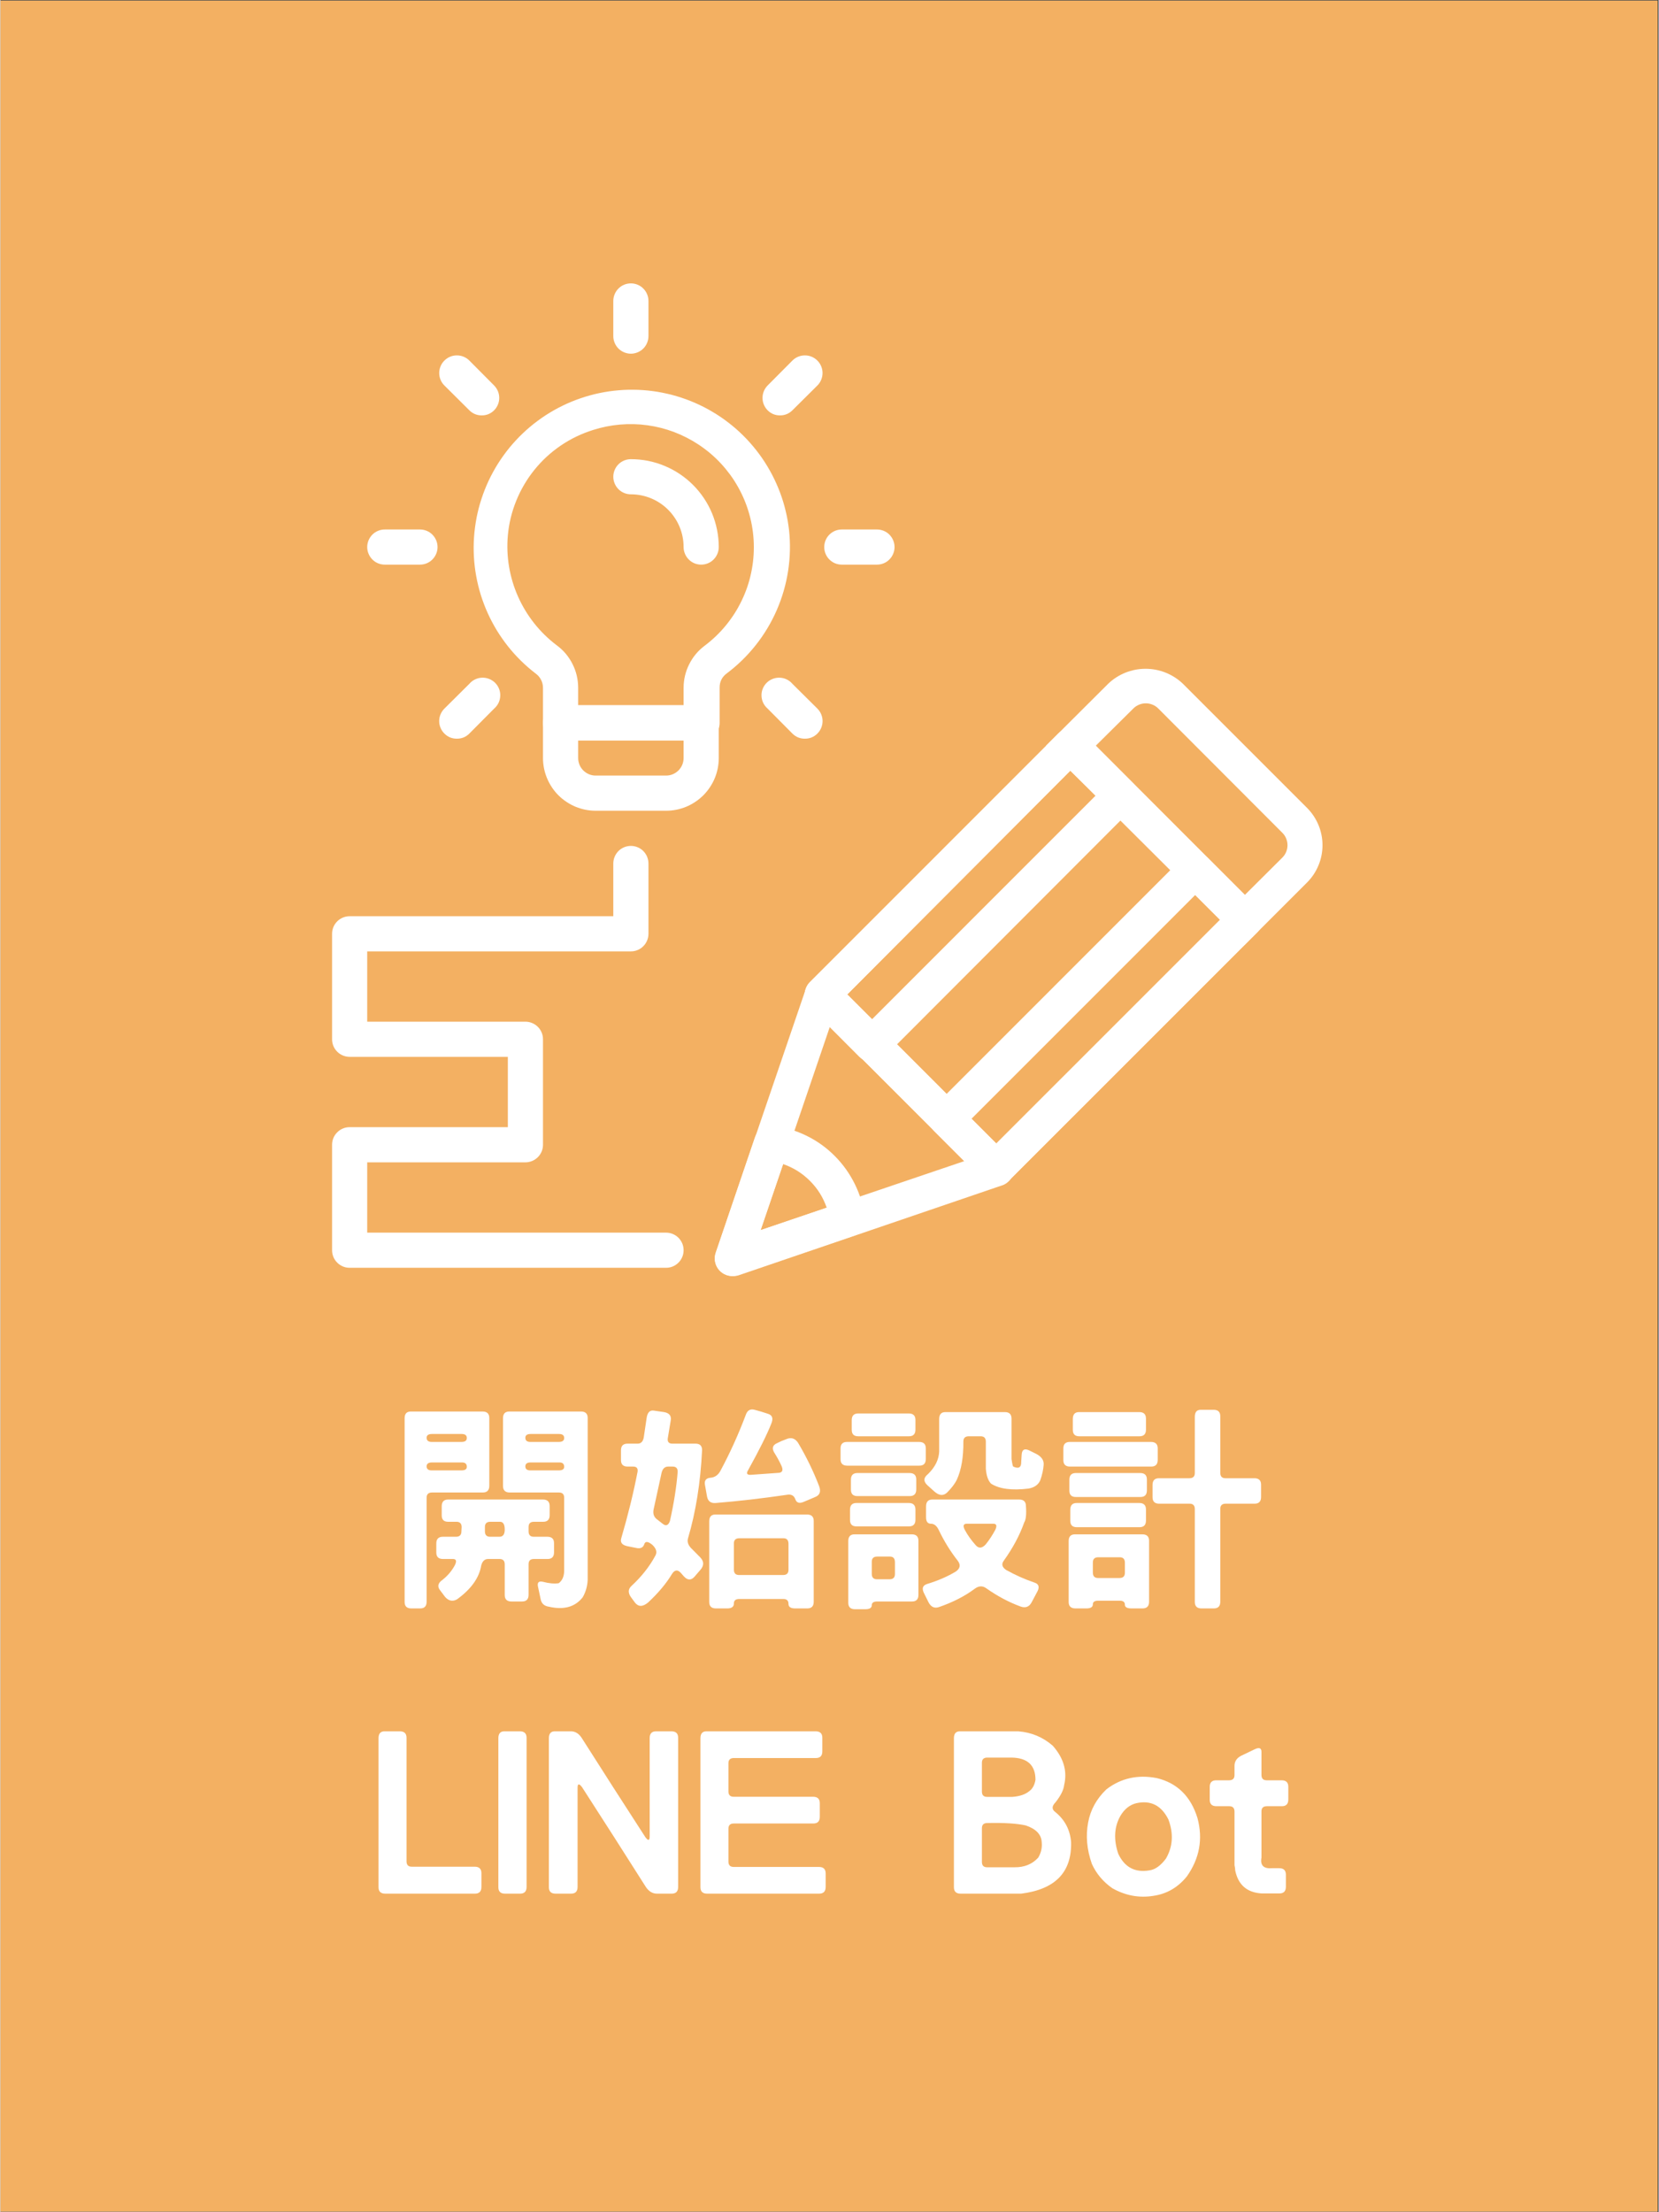 <svg xmlns="http://www.w3.org/2000/svg" xmlns:xlink="http://www.w3.org/1999/xlink" width="300" zoomAndPan="magnify" viewBox="0 0 224.88 300" height="400" preserveAspectRatio="xMidYMid meet" version="1.0"><rect x="0" y="0" width="224.88" height="300" fill="#333333" stroke="none"/><defs><g/><clipPath id="49296958bb"><path d="M 0 0.078 L 224.762 0.078 L 224.762 299.918 L 0 299.918 Z M 0 0.078 " clip-rule="nonzero"/></clipPath><clipPath id="00e7ce3ade"><path d="M 96 132 L 138 132 L 138 173.238 L 96 173.238 Z M 96 132 " clip-rule="nonzero"/></clipPath><clipPath id="b750c4763c"><path d="M 96 152 L 118 152 L 118 173.238 L 96 173.238 Z M 96 152 " clip-rule="nonzero"/></clipPath><clipPath id="f9a65d2718"><path d="M 141 90 L 179.902 90 L 179.902 129 L 141 129 Z M 141 90 " clip-rule="nonzero"/></clipPath><clipPath id="47d4bebaa7"><path d="M 44.977 114 L 93 114 L 93 172 L 44.977 172 Z M 44.977 114 " clip-rule="nonzero"/></clipPath><clipPath id="187dd82010"><path d="M 83 38.309 L 88 38.309 L 88 48 L 83 48 Z M 83 38.309 " clip-rule="nonzero"/></clipPath></defs><g clip-path="url(#49296958bb)"><path fill="#ffffff" d="M 0 0.078 L 224.879 0.078 L 224.879 299.922 L 0 299.922 Z M 0 0.078 " fill-opacity="1" fill-rule="nonzero"/><path fill="#f3b062" d="M 0 0.078 L 224.879 0.078 L 224.879 299.922 L 0 299.922 Z M 0 0.078 " fill-opacity="1" fill-rule="nonzero"/></g><path fill="#ffffff" d="M 135.062 160.84 C 134.398 160.84 133.836 160.602 133.371 160.125 L 109.793 136.527 C 109.57 136.301 109.402 136.047 109.281 135.754 C 109.16 135.465 109.102 135.16 109.102 134.844 C 109.102 134.531 109.16 134.227 109.281 133.938 C 109.402 133.645 109.57 133.387 109.793 133.164 L 143.504 99.457 C 143.727 99.234 143.984 99.062 144.273 98.941 C 144.566 98.824 144.867 98.762 145.184 98.762 C 145.496 98.762 145.801 98.824 146.09 98.941 C 146.383 99.062 146.641 99.234 146.863 99.457 L 170.465 123.059 C 170.922 123.52 171.152 124.074 171.156 124.727 C 171.16 125.387 170.93 125.949 170.465 126.418 L 136.754 160.125 C 136.289 160.602 135.727 160.84 135.062 160.84 Z M 114.848 134.855 L 135.062 155.074 L 165.41 124.727 L 145.098 104.512 Z M 114.848 134.855 " fill-opacity="1" fill-rule="nonzero"/><g clip-path="url(#00e7ce3ade)"><path fill="#ffffff" d="M 99.258 173.047 C 99.066 173.047 98.879 173.023 98.695 172.977 C 98.512 172.934 98.336 172.867 98.168 172.777 C 97.996 172.691 97.844 172.582 97.699 172.457 C 97.555 172.336 97.43 172.195 97.32 172.039 C 97.211 171.883 97.121 171.719 97.051 171.543 C 96.98 171.363 96.934 171.184 96.906 170.996 C 96.879 170.805 96.875 170.617 96.895 170.43 C 96.914 170.238 96.953 170.055 97.016 169.875 L 109.223 134.117 C 109.289 133.926 109.379 133.75 109.488 133.582 C 109.602 133.414 109.73 133.262 109.883 133.125 C 110.031 132.992 110.195 132.879 110.375 132.785 C 110.555 132.691 110.742 132.625 110.938 132.578 C 111.133 132.531 111.332 132.512 111.535 132.52 C 111.738 132.523 111.934 132.555 112.129 132.609 C 112.32 132.664 112.508 132.742 112.68 132.844 C 112.855 132.949 113.012 133.07 113.156 133.211 L 136.754 156.812 C 137.047 157.102 137.25 157.445 137.363 157.84 C 137.477 158.23 137.488 158.629 137.398 159.031 C 137.305 159.43 137.121 159.781 136.848 160.09 C 136.57 160.395 136.238 160.613 135.852 160.746 L 100.09 172.953 C 99.82 173.031 99.539 173.066 99.258 173.047 Z M 112.488 139.242 L 103.094 166.824 L 130.797 157.434 Z M 112.488 139.242 " fill-opacity="1" fill-rule="nonzero"/></g><g clip-path="url(#b750c4763c)"><path fill="#ffffff" d="M 99.258 173.047 C 99.066 173.047 98.879 173.023 98.695 172.977 C 98.512 172.934 98.336 172.867 98.168 172.777 C 97.996 172.691 97.844 172.582 97.699 172.457 C 97.555 172.336 97.43 172.195 97.32 172.039 C 97.211 171.883 97.121 171.719 97.051 171.543 C 96.98 171.363 96.934 171.184 96.906 170.996 C 96.879 170.805 96.875 170.617 96.895 170.43 C 96.914 170.238 96.953 170.055 97.016 169.875 L 102.309 154.285 C 102.398 154.023 102.527 153.785 102.699 153.57 C 102.871 153.352 103.074 153.172 103.309 153.027 C 103.543 152.879 103.797 152.777 104.066 152.719 C 104.336 152.664 104.609 152.652 104.883 152.688 C 106.449 152.887 107.941 153.336 109.359 154.035 C 110.777 154.734 112.043 155.645 113.156 156.766 C 114.27 157.883 115.172 159.152 115.871 160.566 C 116.57 161.984 117.023 163.473 117.23 165.035 C 117.27 165.312 117.258 165.582 117.199 165.852 C 117.141 166.125 117.039 166.375 116.895 166.609 C 116.75 166.844 116.566 167.051 116.352 167.223 C 116.137 167.391 115.895 167.523 115.633 167.613 L 100.043 172.902 C 99.789 172.996 99.527 173.043 99.258 173.047 Z M 106.148 157.863 L 103.094 166.824 L 112.059 163.773 C 111.582 162.387 110.824 161.172 109.785 160.137 C 108.746 159.098 107.535 158.34 106.148 157.863 Z M 106.148 157.863 " fill-opacity="1" fill-rule="nonzero"/></g><g clip-path="url(#f9a65d2718)"><path fill="#ffffff" d="M 168.77 128.109 L 141.809 101.125 L 150.25 92.711 C 150.586 92.391 150.953 92.102 151.344 91.852 C 151.738 91.602 152.148 91.391 152.582 91.215 C 153.016 91.043 153.461 90.914 153.918 90.824 C 154.375 90.738 154.836 90.695 155.301 90.695 C 155.77 90.695 156.23 90.738 156.688 90.824 C 157.145 90.914 157.59 91.043 158.023 91.215 C 158.457 91.391 158.867 91.602 159.262 91.852 C 159.652 92.102 160.02 92.391 160.355 92.711 L 177.211 109.562 C 177.543 109.895 177.836 110.258 178.098 110.648 C 178.359 111.039 178.578 111.449 178.758 111.883 C 178.938 112.316 179.074 112.762 179.164 113.223 C 179.258 113.684 179.301 114.148 179.301 114.617 C 179.301 115.086 179.258 115.551 179.164 116.012 C 179.074 116.473 178.938 116.918 178.758 117.352 C 178.578 117.785 178.359 118.199 178.098 118.59 C 177.836 118.98 177.543 119.34 177.211 119.672 Z M 148.555 101.125 L 168.77 121.363 L 173.848 116.309 C 174.074 116.086 174.25 115.828 174.371 115.535 C 174.492 115.242 174.555 114.938 174.555 114.617 C 174.555 114.301 174.492 113.996 174.371 113.699 C 174.25 113.406 174.074 113.148 173.848 112.926 L 157.02 96.07 C 156.797 95.848 156.539 95.68 156.246 95.559 C 155.957 95.438 155.652 95.379 155.34 95.379 C 155.023 95.379 154.719 95.438 154.43 95.559 C 154.137 95.68 153.879 95.848 153.656 96.07 Z M 148.555 101.125 " fill-opacity="1" fill-rule="nonzero"/></g><path fill="#ffffff" d="M 135.062 160.84 C 134.398 160.84 133.836 160.602 133.371 160.125 L 126.648 153.402 C 126.422 153.18 126.25 152.922 126.125 152.629 C 126.004 152.336 125.941 152.027 125.941 151.711 C 125.941 151.395 126.004 151.086 126.125 150.793 C 126.25 150.5 126.422 150.242 126.648 150.02 L 160.355 116.309 C 160.578 116.09 160.836 115.918 161.129 115.797 C 161.418 115.676 161.723 115.617 162.035 115.617 C 162.352 115.617 162.656 115.676 162.945 115.797 C 163.238 115.918 163.492 116.09 163.719 116.309 L 170.465 123.059 C 170.922 123.52 171.152 124.074 171.156 124.727 C 171.16 125.387 170.93 125.949 170.465 126.418 L 136.754 160.125 C 136.289 160.602 135.727 160.84 135.062 160.84 Z M 131.703 151.711 L 135.062 155.074 L 165.41 124.727 L 162.047 121.363 Z M 131.703 151.711 " fill-opacity="1" fill-rule="nonzero"/><path fill="#ffffff" d="M 118.211 143.988 C 117.543 144.004 116.973 143.781 116.492 143.32 L 109.77 136.574 C 109.547 136.352 109.379 136.094 109.258 135.801 C 109.137 135.512 109.078 135.207 109.078 134.895 C 109.078 134.578 109.137 134.273 109.258 133.984 C 109.379 133.691 109.547 133.434 109.77 133.211 L 143.504 99.457 C 143.727 99.234 143.984 99.062 144.273 98.941 C 144.566 98.824 144.867 98.762 145.184 98.762 C 145.496 98.762 145.801 98.824 146.09 98.941 C 146.383 99.062 146.641 99.234 146.863 99.457 L 153.609 106.203 C 154.066 106.664 154.297 107.223 154.301 107.871 C 154.305 108.531 154.074 109.094 153.609 109.562 L 119.902 143.32 C 119.43 143.773 118.863 143.996 118.211 143.988 Z M 114.848 134.855 L 118.211 138.219 L 148.555 107.871 L 145.098 104.512 Z M 114.848 134.855 " fill-opacity="1" fill-rule="nonzero"/><g clip-path="url(#47d4bebaa7)"><path fill="#ffffff" d="M 90.27 171.926 L 47.359 171.926 C 47.043 171.926 46.738 171.867 46.449 171.746 C 46.156 171.625 45.898 171.453 45.676 171.227 C 45.449 171.004 45.277 170.746 45.156 170.453 C 45.035 170.164 44.977 169.859 44.977 169.543 L 44.977 155.238 C 44.977 154.922 45.035 154.617 45.156 154.328 C 45.277 154.035 45.449 153.777 45.676 153.555 C 45.898 153.328 46.156 153.156 46.449 153.035 C 46.738 152.914 47.043 152.855 47.359 152.855 L 68.816 152.855 L 68.816 143.32 L 47.359 143.32 C 47.043 143.32 46.738 143.258 46.449 143.137 C 46.156 143.016 45.898 142.844 45.676 142.621 C 45.449 142.398 45.277 142.141 45.156 141.848 C 45.035 141.555 44.977 141.254 44.977 140.938 L 44.977 126.633 C 44.977 126.316 45.035 126.012 45.156 125.719 C 45.277 125.43 45.449 125.172 45.676 124.945 C 45.898 124.723 46.156 124.551 46.449 124.43 C 46.738 124.309 47.043 124.25 47.359 124.25 L 83.117 124.25 L 83.117 117.098 C 83.117 116.781 83.18 116.477 83.301 116.184 C 83.422 115.895 83.594 115.637 83.816 115.41 C 84.039 115.188 84.297 115.016 84.59 114.895 C 84.883 114.773 85.188 114.715 85.504 114.715 C 85.816 114.715 86.121 114.773 86.414 114.895 C 86.707 115.016 86.965 115.188 87.188 115.41 C 87.41 115.637 87.582 115.895 87.703 116.184 C 87.824 116.477 87.887 116.781 87.887 117.098 L 87.887 126.633 C 87.887 126.949 87.824 127.254 87.703 127.543 C 87.582 127.836 87.41 128.094 87.188 128.316 C 86.965 128.543 86.707 128.715 86.414 128.836 C 86.121 128.957 85.816 129.016 85.504 129.016 L 49.742 129.016 L 49.742 138.551 L 71.199 138.551 C 71.516 138.551 71.82 138.613 72.109 138.734 C 72.402 138.855 72.66 139.027 72.883 139.25 C 73.109 139.473 73.281 139.73 73.402 140.023 C 73.523 140.316 73.582 140.621 73.582 140.938 L 73.582 155.238 C 73.582 155.555 73.523 155.859 73.402 156.152 C 73.281 156.445 73.109 156.703 72.883 156.926 C 72.66 157.148 72.402 157.32 72.109 157.441 C 71.82 157.562 71.516 157.625 71.199 157.625 L 49.742 157.625 L 49.742 167.16 L 90.27 167.16 C 90.586 167.16 90.891 167.219 91.184 167.34 C 91.473 167.461 91.73 167.633 91.957 167.855 C 92.18 168.082 92.352 168.34 92.473 168.629 C 92.594 168.922 92.652 169.227 92.652 169.543 C 92.652 169.859 92.594 170.164 92.473 170.453 C 92.352 170.746 92.18 171.004 91.957 171.227 C 91.73 171.453 91.473 171.625 91.184 171.746 C 90.891 171.867 90.586 171.926 90.27 171.926 Z M 90.27 171.926 " fill-opacity="1" fill-rule="nonzero"/></g><path fill="#ffffff" d="M 95.039 100.41 L 75.965 100.41 C 75.652 100.41 75.348 100.348 75.055 100.227 C 74.762 100.105 74.504 99.934 74.281 99.711 C 74.059 99.488 73.887 99.23 73.766 98.938 C 73.645 98.645 73.582 98.344 73.582 98.027 L 73.582 93.258 C 73.578 92.883 73.492 92.523 73.32 92.188 C 73.148 91.852 72.91 91.574 72.605 91.352 C 72.254 91.082 71.914 90.805 71.578 90.516 C 71.246 90.227 70.922 89.926 70.605 89.617 C 70.293 89.309 69.984 88.988 69.691 88.664 C 69.395 88.336 69.109 87.996 68.836 87.652 C 68.562 87.305 68.297 86.953 68.047 86.59 C 67.793 86.23 67.551 85.859 67.32 85.484 C 67.09 85.105 66.875 84.723 66.668 84.332 C 66.461 83.941 66.266 83.547 66.086 83.145 C 65.902 82.742 65.734 82.336 65.578 81.922 C 65.422 81.508 65.277 81.094 65.145 80.672 C 65.016 80.25 64.898 79.824 64.793 79.395 C 64.688 78.965 64.598 78.535 64.52 78.102 C 64.441 77.668 64.375 77.23 64.324 76.793 C 64.273 76.352 64.234 75.914 64.211 75.473 C 64.188 75.031 64.176 74.59 64.18 74.148 C 64.184 73.707 64.199 73.266 64.23 72.828 C 64.262 72.387 64.305 71.949 64.363 71.512 C 64.422 71.074 64.492 70.637 64.574 70.203 C 64.66 69.77 64.758 69.34 64.867 68.914 C 64.98 68.488 65.102 68.062 65.242 67.645 C 65.379 67.223 65.527 66.809 65.691 66.398 C 65.852 65.988 66.027 65.582 66.215 65.184 C 66.402 64.785 66.602 64.391 66.816 64.004 C 67.027 63.617 67.25 63.238 67.484 62.863 C 67.723 62.488 67.969 62.125 68.227 61.766 C 68.484 61.406 68.754 61.059 69.031 60.715 C 69.312 60.375 69.602 60.043 69.902 59.719 C 70.203 59.395 70.512 59.082 70.832 58.777 C 71.148 58.473 71.48 58.176 71.816 57.895 C 72.152 57.609 72.5 57.336 72.855 57.074 C 73.211 56.809 73.57 56.559 73.941 56.316 C 74.312 56.078 74.688 55.848 75.074 55.629 C 75.457 55.414 75.848 55.207 76.246 55.016 C 76.641 54.82 77.043 54.641 77.453 54.473 C 77.859 54.305 78.273 54.148 78.691 54.008 C 79.105 53.863 79.527 53.734 79.953 53.617 C 80.379 53.5 80.809 53.395 81.242 53.305 C 81.672 53.215 82.105 53.137 82.543 53.074 C 82.98 53.012 83.418 52.961 83.859 52.926 C 84.297 52.887 84.738 52.863 85.18 52.855 C 85.621 52.848 86.062 52.852 86.504 52.867 C 86.945 52.887 87.387 52.918 87.824 52.961 C 88.262 53.008 88.699 53.066 89.137 53.137 C 89.57 53.211 90.004 53.297 90.434 53.395 C 90.863 53.492 91.293 53.605 91.715 53.73 C 92.137 53.855 92.555 53.992 92.973 54.145 C 93.387 54.297 93.797 54.457 94.199 54.633 C 94.605 54.812 95.004 55 95.398 55.199 C 95.789 55.402 96.176 55.613 96.555 55.84 C 96.938 56.062 97.309 56.301 97.676 56.547 C 98.039 56.793 98.398 57.055 98.746 57.324 C 99.094 57.594 99.438 57.871 99.77 58.164 C 100.102 58.453 100.422 58.754 100.738 59.066 C 101.051 59.375 101.355 59.695 101.648 60.027 C 101.941 60.355 102.223 60.695 102.496 61.039 C 102.77 61.387 103.031 61.742 103.285 62.105 C 103.535 62.469 103.773 62.84 104 63.215 C 104.23 63.594 104.445 63.98 104.652 64.371 C 104.855 64.762 105.047 65.16 105.227 65.562 C 105.406 65.965 105.574 66.371 105.73 66.785 C 105.883 67.199 106.027 67.617 106.156 68.039 C 106.285 68.461 106.398 68.887 106.5 69.316 C 106.605 69.746 106.695 70.176 106.77 70.613 C 106.844 71.047 106.906 71.484 106.957 71.922 C 107.152 73.766 107.105 75.605 106.824 77.441 C 106.539 79.273 106.027 81.039 105.285 82.742 C 104.543 84.441 103.598 86.02 102.445 87.477 C 101.297 88.93 99.977 90.215 98.496 91.328 C 97.859 91.805 97.539 92.441 97.539 93.234 L 97.539 98.004 C 97.543 98.332 97.484 98.648 97.355 98.949 C 97.23 99.254 97.047 99.52 96.809 99.746 C 96.574 99.977 96.301 100.148 95.992 100.262 C 95.684 100.375 95.367 100.426 95.039 100.41 Z M 78.352 95.641 L 92.652 95.641 L 92.652 93.258 C 92.656 92.137 92.91 91.074 93.414 90.074 C 93.918 89.07 94.617 88.234 95.516 87.562 C 96.047 87.16 96.555 86.73 97.035 86.27 C 97.516 85.809 97.969 85.32 98.391 84.805 C 98.812 84.289 99.203 83.75 99.562 83.191 C 99.922 82.629 100.242 82.047 100.531 81.445 C 100.82 80.848 101.074 80.23 101.289 79.602 C 101.504 78.969 101.68 78.328 101.816 77.676 C 101.953 77.023 102.055 76.367 102.113 75.703 C 102.172 75.039 102.191 74.375 102.172 73.707 C 102.152 73.043 102.09 72.379 101.992 71.723 C 101.891 71.062 101.754 70.414 101.574 69.77 C 101.398 69.129 101.184 68.5 100.93 67.883 C 100.676 67.266 100.387 66.668 100.062 66.086 C 99.738 65.504 99.379 64.941 98.988 64.402 C 98.594 63.867 98.172 63.352 97.719 62.863 C 97.266 62.375 96.785 61.914 96.277 61.484 C 95.77 61.055 95.234 60.656 94.68 60.289 C 93.637 59.598 92.531 59.035 91.363 58.59 C 90.195 58.148 88.992 57.844 87.754 57.672 C 86.516 57.5 85.273 57.469 84.027 57.578 C 82.785 57.684 81.566 57.93 80.375 58.309 C 79.598 58.551 78.844 58.852 78.109 59.203 C 77.379 59.555 76.676 59.961 76 60.418 C 75.328 60.875 74.691 61.379 74.09 61.93 C 73.492 62.48 72.938 63.074 72.426 63.707 C 71.914 64.34 71.449 65.008 71.039 65.711 C 70.625 66.41 70.266 67.137 69.961 67.895 C 69.652 68.648 69.406 69.418 69.211 70.211 C 69.02 71.004 68.887 71.805 68.816 72.613 C 68.691 74.031 68.746 75.441 68.98 76.848 C 69.215 78.25 69.621 79.602 70.199 80.902 C 70.777 82.203 71.508 83.41 72.391 84.527 C 73.273 85.641 74.285 86.629 75.418 87.488 C 76.34 88.16 77.059 89.008 77.574 90.023 C 78.09 91.039 78.348 92.117 78.352 93.258 Z M 78.352 95.641 " fill-opacity="1" fill-rule="nonzero"/><path fill="#ffffff" d="M 90.27 109.945 L 80.734 109.945 C 80.266 109.945 79.801 109.898 79.34 109.809 C 78.879 109.715 78.43 109.582 77.996 109.402 C 77.562 109.223 77.152 109 76.762 108.738 C 76.371 108.48 76.008 108.184 75.676 107.852 C 75.344 107.52 75.047 107.156 74.789 106.766 C 74.527 106.375 74.309 105.965 74.129 105.531 C 73.949 105.098 73.812 104.648 73.719 104.188 C 73.629 103.727 73.582 103.262 73.582 102.793 L 73.582 98.027 C 73.582 97.711 73.645 97.406 73.766 97.113 C 73.887 96.82 74.059 96.562 74.281 96.34 C 74.504 96.117 74.762 95.945 75.055 95.824 C 75.348 95.703 75.652 95.641 75.965 95.641 L 95.039 95.641 C 95.355 95.641 95.656 95.703 95.949 95.824 C 96.242 95.945 96.5 96.117 96.723 96.34 C 96.945 96.562 97.117 96.82 97.238 97.113 C 97.359 97.406 97.422 97.711 97.422 98.027 L 97.422 102.793 C 97.422 103.262 97.375 103.727 97.285 104.188 C 97.191 104.648 97.059 105.098 96.879 105.531 C 96.699 105.965 96.477 106.375 96.215 106.766 C 95.957 107.156 95.66 107.52 95.328 107.852 C 94.996 108.184 94.633 108.48 94.242 108.738 C 93.852 109 93.441 109.223 93.008 109.402 C 92.574 109.582 92.125 109.715 91.664 109.809 C 91.203 109.898 90.738 109.945 90.27 109.945 Z M 78.352 100.41 L 78.352 102.793 C 78.352 103.109 78.41 103.414 78.531 103.707 C 78.652 104 78.824 104.254 79.047 104.48 C 79.273 104.703 79.531 104.875 79.82 104.996 C 80.113 105.117 80.418 105.176 80.734 105.176 L 90.27 105.176 C 90.586 105.176 90.891 105.117 91.184 104.996 C 91.473 104.875 91.73 104.703 91.957 104.48 C 92.18 104.254 92.352 104 92.473 103.707 C 92.594 103.414 92.652 103.109 92.652 102.793 L 92.652 100.41 Z M 78.352 100.41 " fill-opacity="1" fill-rule="nonzero"/><g clip-path="url(#187dd82010)"><path fill="#ffffff" d="M 85.504 47.965 C 85.188 47.965 84.883 47.902 84.59 47.781 C 84.297 47.66 84.039 47.488 83.816 47.266 C 83.594 47.043 83.422 46.785 83.301 46.492 C 83.18 46.199 83.117 45.898 83.117 45.582 L 83.117 40.812 C 83.117 40.496 83.18 40.191 83.301 39.902 C 83.422 39.609 83.594 39.352 83.816 39.129 C 84.039 38.902 84.297 38.73 84.59 38.609 C 84.883 38.488 85.188 38.43 85.504 38.43 C 85.816 38.43 86.121 38.488 86.414 38.609 C 86.707 38.73 86.965 38.902 87.188 39.129 C 87.41 39.352 87.582 39.609 87.703 39.902 C 87.824 40.191 87.887 40.496 87.887 40.812 L 87.887 45.582 C 87.887 45.898 87.824 46.199 87.703 46.492 C 87.582 46.785 87.41 47.043 87.188 47.266 C 86.965 47.488 86.707 47.66 86.414 47.781 C 86.121 47.902 85.816 47.965 85.504 47.965 Z M 85.504 47.965 " fill-opacity="1" fill-rule="nonzero"/></g><path fill="#ffffff" d="M 65.262 56.332 C 64.613 56.328 64.055 56.098 63.594 55.641 L 60.211 52.277 C 59.984 52.055 59.812 51.797 59.691 51.504 C 59.57 51.211 59.508 50.902 59.508 50.586 C 59.508 50.27 59.57 49.965 59.691 49.672 C 59.812 49.379 59.984 49.121 60.211 48.895 C 60.434 48.672 60.695 48.5 60.988 48.375 C 61.281 48.254 61.586 48.195 61.902 48.195 C 62.219 48.195 62.523 48.254 62.816 48.375 C 63.109 48.496 63.371 48.668 63.594 48.895 L 66.957 52.277 C 67.176 52.504 67.348 52.758 67.469 53.051 C 67.59 53.344 67.648 53.645 67.648 53.961 C 67.648 54.273 67.59 54.578 67.469 54.867 C 67.348 55.16 67.176 55.418 66.957 55.641 C 66.488 56.105 65.922 56.336 65.262 56.332 Z M 65.262 56.332 " fill-opacity="1" fill-rule="nonzero"/><path fill="#ffffff" d="M 56.895 76.57 L 52.129 76.57 C 51.812 76.57 51.508 76.512 51.215 76.391 C 50.922 76.27 50.664 76.098 50.441 75.871 C 50.219 75.648 50.047 75.391 49.926 75.098 C 49.805 74.809 49.742 74.504 49.742 74.188 C 49.742 73.871 49.805 73.566 49.926 73.273 C 50.047 72.984 50.219 72.727 50.441 72.5 C 50.664 72.277 50.922 72.105 51.215 71.984 C 51.508 71.863 51.812 71.805 52.129 71.805 L 56.895 71.805 C 57.211 71.805 57.516 71.863 57.809 71.984 C 58.102 72.105 58.359 72.277 58.582 72.5 C 58.805 72.727 58.977 72.984 59.098 73.273 C 59.219 73.566 59.281 73.871 59.281 74.188 C 59.281 74.504 59.219 74.809 59.098 75.098 C 58.977 75.391 58.805 75.648 58.582 75.871 C 58.359 76.098 58.102 76.27 57.809 76.391 C 57.516 76.512 57.211 76.57 56.895 76.57 Z M 56.895 76.57 " fill-opacity="1" fill-rule="nonzero"/><path fill="#ffffff" d="M 61.902 100.172 C 61.242 100.176 60.676 99.945 60.211 99.48 C 59.984 99.258 59.809 98.996 59.688 98.703 C 59.566 98.41 59.504 98.105 59.504 97.789 C 59.504 97.469 59.566 97.164 59.688 96.871 C 59.809 96.578 59.984 96.32 60.211 96.094 L 63.594 92.734 C 63.809 92.48 64.066 92.281 64.367 92.137 C 64.664 91.992 64.98 91.914 65.312 91.902 C 65.645 91.891 65.965 91.945 66.273 92.066 C 66.582 92.188 66.855 92.363 67.09 92.598 C 67.324 92.832 67.504 93.105 67.625 93.414 C 67.746 93.723 67.801 94.043 67.785 94.375 C 67.773 94.707 67.695 95.023 67.551 95.324 C 67.406 95.621 67.207 95.879 66.957 96.094 L 63.594 99.48 C 63.125 99.945 62.562 100.176 61.902 100.172 Z M 61.902 100.172 " fill-opacity="1" fill-rule="nonzero"/><path fill="#ffffff" d="M 109.102 100.172 C 108.441 100.176 107.879 99.945 107.41 99.48 L 104.047 96.094 C 103.797 95.879 103.598 95.621 103.453 95.324 C 103.309 95.023 103.23 94.707 103.219 94.375 C 103.203 94.043 103.258 93.723 103.379 93.414 C 103.5 93.105 103.68 92.832 103.914 92.598 C 104.148 92.363 104.422 92.188 104.73 92.066 C 105.039 91.945 105.359 91.891 105.691 91.902 C 106.023 91.914 106.34 91.992 106.637 92.137 C 106.938 92.281 107.195 92.48 107.41 92.734 L 110.797 96.094 C 111.02 96.32 111.195 96.578 111.316 96.871 C 111.438 97.164 111.5 97.469 111.5 97.789 C 111.5 98.105 111.438 98.41 111.316 98.703 C 111.195 98.996 111.02 99.258 110.797 99.48 C 110.328 99.945 109.762 100.176 109.102 100.172 Z M 109.102 100.172 " fill-opacity="1" fill-rule="nonzero"/><path fill="#ffffff" d="M 118.875 76.57 L 114.109 76.57 C 113.793 76.57 113.488 76.512 113.195 76.391 C 112.906 76.27 112.648 76.098 112.422 75.871 C 112.199 75.648 112.027 75.391 111.906 75.098 C 111.785 74.809 111.727 74.504 111.727 74.188 C 111.727 73.871 111.785 73.566 111.906 73.273 C 112.027 72.984 112.199 72.727 112.422 72.5 C 112.648 72.277 112.906 72.105 113.195 71.984 C 113.488 71.863 113.793 71.805 114.109 71.805 L 118.875 71.805 C 119.191 71.805 119.496 71.863 119.789 71.984 C 120.082 72.105 120.34 72.277 120.562 72.5 C 120.785 72.727 120.957 72.984 121.078 73.273 C 121.199 73.566 121.262 73.871 121.262 74.188 C 121.262 74.504 121.199 74.809 121.078 75.098 C 120.957 75.391 120.785 75.648 120.562 75.871 C 120.34 76.098 120.082 76.27 119.789 76.391 C 119.496 76.512 119.191 76.57 118.875 76.57 Z M 118.875 76.57 " fill-opacity="1" fill-rule="nonzero"/><path fill="#ffffff" d="M 105.742 56.332 C 105.082 56.336 104.516 56.105 104.047 55.641 C 103.828 55.418 103.656 55.16 103.535 54.867 C 103.414 54.578 103.355 54.273 103.355 53.961 C 103.355 53.645 103.414 53.344 103.535 53.051 C 103.656 52.758 103.828 52.504 104.047 52.277 L 107.41 48.895 C 107.633 48.668 107.895 48.496 108.188 48.375 C 108.48 48.254 108.785 48.195 109.102 48.195 C 109.418 48.195 109.723 48.254 110.02 48.375 C 110.312 48.5 110.57 48.672 110.793 48.895 C 111.02 49.121 111.191 49.379 111.312 49.672 C 111.434 49.965 111.496 50.27 111.496 50.586 C 111.496 50.902 111.434 51.211 111.312 51.504 C 111.191 51.797 111.02 52.055 110.797 52.277 L 107.41 55.641 C 106.949 56.098 106.391 56.328 105.742 56.332 Z M 105.742 56.332 " fill-opacity="1" fill-rule="nonzero"/><path fill="#ffffff" d="M 95.039 76.57 C 94.723 76.57 94.418 76.512 94.125 76.391 C 93.832 76.27 93.574 76.098 93.352 75.871 C 93.129 75.648 92.957 75.391 92.836 75.098 C 92.715 74.809 92.652 74.504 92.652 74.188 C 92.652 73.719 92.609 73.254 92.516 72.793 C 92.426 72.332 92.289 71.883 92.109 71.449 C 91.93 71.016 91.711 70.605 91.449 70.215 C 91.188 69.824 90.891 69.461 90.559 69.129 C 90.227 68.797 89.867 68.5 89.477 68.242 C 89.086 67.98 88.672 67.758 88.238 67.578 C 87.805 67.398 87.359 67.266 86.898 67.172 C 86.438 67.082 85.973 67.035 85.504 67.035 C 85.188 67.035 84.883 66.977 84.59 66.855 C 84.297 66.734 84.039 66.562 83.816 66.336 C 83.594 66.113 83.422 65.855 83.301 65.562 C 83.18 65.273 83.117 64.969 83.117 64.652 C 83.117 64.336 83.18 64.031 83.301 63.738 C 83.422 63.445 83.594 63.188 83.816 62.965 C 84.039 62.742 84.297 62.57 84.59 62.449 C 84.883 62.328 85.188 62.27 85.504 62.27 C 86.285 62.27 87.059 62.344 87.828 62.496 C 88.594 62.648 89.34 62.875 90.062 63.176 C 90.785 63.473 91.473 63.84 92.125 64.277 C 92.773 64.711 93.379 65.207 93.93 65.758 C 94.484 66.312 94.977 66.914 95.414 67.566 C 95.848 68.215 96.215 68.902 96.516 69.625 C 96.812 70.348 97.039 71.094 97.191 71.863 C 97.344 72.629 97.422 73.406 97.422 74.188 C 97.422 74.504 97.359 74.809 97.238 75.098 C 97.117 75.391 96.945 75.648 96.723 75.871 C 96.5 76.098 96.242 76.27 95.949 76.391 C 95.656 76.512 95.355 76.57 95.039 76.57 Z M 95.039 76.57 " fill-opacity="1" fill-rule="nonzero"/><g fill="#ffffff" fill-opacity="1"><g transform="translate(52.472, 213.697)"><g><path d="M 2.344 -21.375 C 2.344 -21.977 2.625 -22.281 3.188 -22.281 L 12.906 -22.281 C 13.52 -22.281 13.828 -21.988 13.828 -21.406 L 13.828 -12.203 C 13.828 -11.598 13.531 -11.297 12.938 -11.297 L 6.062 -11.297 C 5.57 -11.297 5.328 -11.062 5.328 -10.594 L 5.328 3.516 C 5.328 4.117 5.035 4.422 4.453 4.422 L 3.25 4.422 C 2.645 4.422 2.344 4.129 2.344 3.547 Z M 15.688 -21.375 C 15.688 -21.977 15.973 -22.281 16.547 -22.281 L 26.266 -22.281 C 26.867 -22.281 27.172 -21.988 27.172 -21.406 L 27.172 0.562 C 27.129 1.414 26.906 2.195 26.5 2.906 C 25.469 4.227 23.938 4.656 21.906 4.188 C 21.281 4.094 20.91 3.758 20.797 3.188 L 20.438 1.5 C 20.301 0.906 20.523 0.676 21.109 0.812 C 21.93 1.031 22.645 1.094 23.25 1 C 23.719 0.645 23.961 0.098 23.984 -0.641 L 23.984 -10.578 C 23.984 -11.055 23.75 -11.297 23.281 -11.297 L 16.609 -11.297 C 15.992 -11.297 15.688 -11.594 15.688 -12.188 Z M 10.781 -18.688 C 10.781 -19.051 10.547 -19.234 10.078 -19.234 L 6.062 -19.234 C 5.57 -19.234 5.328 -19.062 5.328 -18.719 C 5.328 -18.344 5.562 -18.156 6.031 -18.156 L 10.047 -18.156 C 10.535 -18.156 10.781 -18.332 10.781 -18.688 Z M 23.984 -18.688 C 23.984 -19.051 23.75 -19.234 23.281 -19.234 L 19.438 -19.234 C 18.957 -19.234 18.719 -19.062 18.719 -18.719 C 18.719 -18.344 18.945 -18.156 19.406 -18.156 L 23.25 -18.156 C 23.738 -18.156 23.984 -18.332 23.984 -18.688 Z M 10.781 -14.781 C 10.781 -15.176 10.562 -15.375 10.125 -15.375 L 6.062 -15.375 C 5.57 -15.375 5.328 -15.195 5.328 -14.844 C 5.328 -14.477 5.562 -14.297 6.031 -14.297 L 10.047 -14.297 C 10.535 -14.297 10.781 -14.457 10.781 -14.781 Z M 23.984 -14.781 C 23.984 -15.176 23.77 -15.375 23.344 -15.375 L 19.438 -15.375 C 18.957 -15.375 18.719 -15.195 18.719 -14.844 C 18.719 -14.477 18.945 -14.297 19.406 -14.297 L 23.25 -14.297 C 23.738 -14.297 23.984 -14.457 23.984 -14.781 Z M 7.375 -9.406 C 7.375 -10.031 7.66 -10.344 8.234 -10.344 L 21.109 -10.344 C 21.711 -10.344 22.016 -10.047 22.016 -9.453 L 22.016 -8.234 C 22.016 -7.629 21.723 -7.328 21.141 -7.328 L 19.875 -7.328 C 19.395 -7.328 19.156 -7.094 19.156 -6.625 L 19.156 -6.031 C 19.156 -5.539 19.391 -5.297 19.859 -5.297 L 21.703 -5.297 C 22.305 -5.297 22.609 -5.004 22.609 -4.422 L 22.609 -3.188 C 22.609 -2.582 22.316 -2.281 21.734 -2.281 L 19.875 -2.281 C 19.395 -2.281 19.156 -2.047 19.156 -1.578 L 19.156 2.578 C 19.156 3.18 18.859 3.484 18.266 3.484 L 16.844 3.484 C 16.227 3.484 15.922 3.191 15.922 2.609 L 15.922 -1.547 C 15.922 -2.035 15.688 -2.281 15.219 -2.281 L 13.672 -2.281 C 13.203 -2.281 12.891 -1.988 12.734 -1.406 C 12.461 0.27 11.367 1.801 9.453 3.188 C 8.867 3.52 8.332 3.414 7.844 2.875 L 7.172 1.984 C 6.742 1.461 6.852 0.977 7.5 0.531 C 8.219 -0.039 8.781 -0.719 9.188 -1.5 C 9.426 -2.02 9.332 -2.281 8.906 -2.281 L 7.547 -2.281 C 6.941 -2.281 6.641 -2.57 6.641 -3.156 L 6.641 -4.391 C 6.641 -4.992 6.938 -5.297 7.531 -5.297 L 9.312 -5.297 C 9.801 -5.297 10.047 -5.539 10.047 -6.031 L 10.078 -6.594 C 10.078 -7.082 9.844 -7.328 9.375 -7.328 L 8.25 -7.328 C 7.664 -7.328 7.375 -7.617 7.375 -8.203 Z M 15.922 -6.266 C 15.922 -6.973 15.707 -7.328 15.281 -7.328 L 13.969 -7.328 C 13.477 -7.328 13.234 -7.094 13.234 -6.625 L 13.234 -6.031 C 13.234 -5.539 13.469 -5.297 13.938 -5.297 L 15.203 -5.297 C 15.68 -5.297 15.922 -5.617 15.922 -6.266 Z M 15.922 -6.266 "/></g></g><g transform="translate(82.456, 213.697)"><g><path d="M 18.625 -21.812 C 18.832 -22.438 19.234 -22.672 19.828 -22.516 C 20.43 -22.359 21.035 -22.176 21.641 -21.969 C 22.242 -21.789 22.391 -21.336 22.078 -20.609 C 21.523 -19.191 20.477 -17.094 18.938 -14.312 C 18.645 -13.844 18.812 -13.641 19.438 -13.703 L 23.156 -13.969 C 23.625 -14.039 23.723 -14.367 23.453 -14.953 C 23.18 -15.547 22.859 -16.133 22.484 -16.719 C 22.148 -17.301 22.273 -17.723 22.859 -17.984 C 23.254 -18.191 23.676 -18.375 24.125 -18.531 C 24.789 -18.82 25.328 -18.648 25.734 -18.016 C 26.867 -16.098 27.816 -14.145 28.578 -12.156 C 28.848 -11.426 28.672 -10.938 28.047 -10.688 L 26.531 -10.047 C 25.926 -9.773 25.535 -9.879 25.359 -10.359 C 25.18 -10.891 24.789 -11.098 24.188 -10.984 C 20.82 -10.492 17.617 -10.125 14.578 -9.875 C 13.898 -9.812 13.5 -10.102 13.375 -10.75 L 13.094 -12.328 C 12.988 -12.91 13.227 -13.234 13.812 -13.297 C 14.406 -13.336 14.859 -13.641 15.172 -14.203 C 16.473 -16.617 17.625 -19.156 18.625 -21.812 Z M 5.188 -21.438 C 5.301 -22.156 5.617 -22.477 6.141 -22.406 L 7.547 -22.203 C 8.254 -22.078 8.555 -21.703 8.453 -21.078 L 8.047 -18.625 C 7.992 -18.156 8.203 -17.922 8.672 -17.922 L 11.828 -17.922 C 12.41 -17.922 12.703 -17.629 12.703 -17.047 C 12.492 -12.672 11.859 -8.688 10.797 -5.094 C 10.641 -4.582 10.836 -4.078 11.391 -3.578 L 12.438 -2.516 C 12.988 -1.953 12.988 -1.367 12.438 -0.766 L 11.656 0.141 C 11.207 0.629 10.738 0.613 10.25 0.094 L 9.812 -0.406 C 9.375 -0.875 8.973 -0.816 8.609 -0.234 C 7.848 1.035 6.773 2.316 5.391 3.609 C 4.66 4.223 4.062 4.227 3.594 3.625 L 3.078 2.922 C 2.629 2.316 2.656 1.789 3.156 1.344 C 4.508 0.094 5.582 -1.27 6.375 -2.75 C 6.633 -3.219 6.488 -3.707 5.938 -4.219 C 5.352 -4.688 4.992 -4.707 4.859 -4.281 C 4.703 -3.812 4.332 -3.645 3.75 -3.781 L 2.578 -4.016 C 1.836 -4.172 1.562 -4.539 1.75 -5.125 C 2.664 -8.25 3.398 -11.242 3.953 -14.109 C 4.023 -14.578 3.828 -14.812 3.359 -14.812 L 2.609 -14.812 C 2.004 -14.812 1.703 -15.102 1.703 -15.688 L 1.703 -17.016 C 1.703 -17.617 1.992 -17.922 2.578 -17.922 L 3.953 -17.922 C 4.422 -17.922 4.703 -18.211 4.797 -18.797 Z M 9.391 -14.078 C 9.41 -14.566 9.188 -14.812 8.719 -14.812 L 8.109 -14.812 C 7.641 -14.812 7.336 -14.52 7.203 -13.938 L 6.125 -8.984 C 6.02 -8.441 6.156 -8.016 6.531 -7.703 L 7.312 -7.094 C 7.781 -6.695 8.125 -6.812 8.344 -7.438 C 8.883 -9.852 9.234 -12.066 9.391 -14.078 Z M 13.672 -7.375 C 13.672 -8 13.945 -8.312 14.5 -8.312 L 26.938 -8.312 C 27.539 -8.312 27.844 -8.02 27.844 -7.438 L 27.844 3.516 C 27.844 4.117 27.551 4.422 26.969 4.422 L 25.328 4.422 C 24.723 4.422 24.422 4.219 24.422 3.812 C 24.422 3.363 24.188 3.141 23.719 3.141 L 17.75 3.141 C 17.258 3.141 17.016 3.344 17.016 3.75 C 17.016 4.195 16.719 4.422 16.125 4.422 L 14.578 4.422 C 13.973 4.422 13.672 4.129 13.672 3.547 Z M 24.422 -4.328 C 24.422 -4.836 24.195 -5.094 23.75 -5.094 L 17.75 -5.094 C 17.258 -5.094 17.016 -4.859 17.016 -4.391 L 17.016 -0.844 C 17.016 -0.352 17.25 -0.109 17.719 -0.109 L 23.688 -0.109 C 24.176 -0.109 24.422 -0.344 24.422 -0.812 Z M 24.422 -4.328 "/></g></g><g transform="translate(112.44, 213.697)"><g><path d="M 14.875 -21.266 C 14.875 -21.891 15.156 -22.203 15.719 -22.203 L 23.781 -22.203 C 24.383 -22.203 24.688 -21.906 24.688 -21.312 L 24.688 -15.844 C 24.781 -15.195 24.859 -14.852 24.922 -14.812 C 25.66 -14.477 26.02 -14.691 26 -15.453 L 26.062 -16.422 C 26.102 -17.109 26.438 -17.305 27.062 -17.016 L 28.016 -16.547 C 28.742 -16.172 29.086 -15.68 29.047 -15.078 C 29.004 -14.41 28.848 -13.695 28.578 -12.938 C 28.305 -12.332 27.77 -11.961 26.969 -11.828 C 24.719 -11.555 23.031 -11.781 21.906 -12.5 C 21.508 -12.914 21.273 -13.594 21.203 -14.531 L 21.203 -18.188 C 21.203 -18.676 20.969 -18.922 20.5 -18.922 L 18.891 -18.922 C 18.398 -18.922 18.156 -18.688 18.156 -18.219 C 18.176 -16.102 17.883 -14.383 17.281 -13.062 C 17.02 -12.508 16.578 -11.922 15.953 -11.297 C 15.453 -10.816 14.879 -10.859 14.234 -11.422 L 13.297 -12.266 C 12.711 -12.797 12.734 -13.305 13.359 -13.797 C 14.328 -14.742 14.832 -15.766 14.875 -16.859 Z M 3.016 -21.109 C 3.016 -21.711 3.305 -22.016 3.891 -22.016 L 10.75 -22.016 C 11.352 -22.016 11.656 -21.723 11.656 -21.141 L 11.656 -19.828 C 11.656 -19.223 11.363 -18.922 10.781 -18.922 L 3.891 -18.922 C 3.305 -18.922 3.016 -19.211 3.016 -19.797 Z M 1.5 -17.281 C 1.5 -17.863 1.789 -18.156 2.375 -18.156 L 12.156 -18.156 C 12.758 -18.156 13.062 -17.863 13.062 -17.281 L 13.062 -15.844 C 13.062 -15.238 12.77 -14.938 12.188 -14.938 L 2.406 -14.938 C 1.801 -14.938 1.5 -15.227 1.5 -15.812 Z M 2.906 -13.031 C 2.906 -13.633 3.195 -13.938 3.781 -13.938 L 10.859 -13.938 C 11.461 -13.938 11.766 -13.645 11.766 -13.062 L 11.766 -11.719 C 11.766 -11.113 11.473 -10.812 10.891 -10.812 L 3.781 -10.812 C 3.195 -10.812 2.906 -11.102 2.906 -11.688 Z M 13.094 -9.406 C 13.094 -10.031 13.375 -10.344 13.938 -10.344 L 25.734 -10.344 C 26.336 -10.344 26.641 -10.047 26.641 -9.453 C 26.723 -8.359 26.645 -7.617 26.406 -7.234 C 25.801 -5.516 24.883 -3.797 23.656 -2.078 C 23.289 -1.609 23.391 -1.18 23.953 -0.797 C 25.18 -0.109 26.453 0.457 27.766 0.906 C 28.348 1.082 28.504 1.461 28.234 2.047 L 27.406 3.609 C 27.07 4.223 26.566 4.406 25.891 4.156 C 24.305 3.57 22.77 2.754 21.281 1.703 C 20.781 1.328 20.254 1.344 19.703 1.75 C 18.336 2.77 16.707 3.602 14.812 4.25 C 14.227 4.438 13.77 4.223 13.438 3.609 L 12.859 2.438 C 12.484 1.75 12.609 1.305 13.234 1.109 C 14.711 0.66 16.008 0.098 17.125 -0.578 C 17.727 -0.992 17.816 -1.484 17.391 -2.047 C 16.41 -3.297 15.562 -4.664 14.844 -6.156 C 14.57 -6.758 14.211 -7.062 13.766 -7.062 C 13.316 -7.062 13.094 -7.352 13.094 -7.938 Z M 2.781 -8.953 C 2.781 -9.566 3.07 -9.875 3.656 -9.875 L 10.75 -9.875 C 11.352 -9.875 11.656 -9.578 11.656 -8.984 L 11.656 -7.609 C 11.656 -7.004 11.363 -6.703 10.781 -6.703 L 3.656 -6.703 C 3.07 -6.703 2.781 -6.992 2.781 -7.578 Z M 22.484 -6.234 C 22.742 -6.785 22.656 -7.062 22.219 -7.062 L 18.625 -7.062 C 18.133 -7.062 18.055 -6.758 18.391 -6.156 C 18.742 -5.508 19.211 -4.852 19.797 -4.188 C 20.223 -3.676 20.691 -3.707 21.203 -4.281 C 21.672 -4.863 22.098 -5.516 22.484 -6.234 Z M 2.547 -4.719 C 2.547 -5.32 2.828 -5.625 3.391 -5.625 L 11.156 -5.625 C 11.758 -5.625 12.062 -5.332 12.062 -4.75 L 12.062 2.578 C 12.062 3.18 11.77 3.484 11.188 3.484 L 6.469 3.484 C 5.977 3.484 5.734 3.648 5.734 3.984 C 5.734 4.348 5.441 4.531 4.859 4.531 L 3.453 4.531 C 2.848 4.531 2.547 4.238 2.547 3.656 Z M 8.875 -1.844 C 8.875 -2.352 8.648 -2.609 8.203 -2.609 L 6.469 -2.609 C 5.977 -2.609 5.734 -2.375 5.734 -1.906 L 5.734 -0.266 C 5.734 0.223 5.969 0.469 6.438 0.469 L 8.141 0.469 C 8.629 0.469 8.875 0.234 8.875 -0.234 Z M 8.875 -1.844 "/></g></g><g transform="translate(142.424, 213.697)"><g><path d="M 19.562 -21.578 C 19.562 -22.203 19.832 -22.516 20.375 -22.516 L 22.109 -22.516 C 22.711 -22.516 23.016 -22.223 23.016 -21.641 L 23.016 -13.969 C 23.016 -13.477 23.25 -13.234 23.719 -13.234 L 27.641 -13.234 C 28.242 -13.234 28.547 -12.941 28.547 -12.359 L 28.547 -10.688 C 28.547 -10.082 28.254 -9.781 27.672 -9.781 L 23.75 -9.781 C 23.258 -9.781 23.016 -9.547 23.016 -9.078 L 23.016 3.516 C 23.016 4.117 22.723 4.422 22.141 4.422 L 20.469 4.422 C 19.863 4.422 19.562 4.129 19.562 3.547 L 19.562 -9.047 C 19.562 -9.535 19.328 -9.781 18.859 -9.781 L 14.734 -9.781 C 14.129 -9.781 13.828 -10.07 13.828 -10.656 L 13.828 -12.328 C 13.828 -12.93 14.117 -13.234 14.703 -13.234 L 18.828 -13.234 C 19.316 -13.234 19.562 -13.469 19.562 -13.938 Z M 3.016 -21.266 C 3.016 -21.891 3.297 -22.203 3.859 -22.203 L 12.031 -22.203 C 12.633 -22.203 12.938 -21.906 12.938 -21.312 L 12.938 -19.828 C 12.938 -19.223 12.645 -18.922 12.062 -18.922 L 3.891 -18.922 C 3.305 -18.922 3.016 -19.211 3.016 -19.797 Z M 1.734 -17.281 C 1.734 -17.863 2.023 -18.156 2.609 -18.156 L 13.609 -18.156 C 14.223 -18.156 14.531 -17.863 14.531 -17.281 L 14.531 -15.719 C 14.531 -15.113 14.234 -14.812 13.641 -14.812 L 2.641 -14.812 C 2.035 -14.812 1.734 -15.102 1.734 -15.688 Z M 2.547 -13.031 C 2.547 -13.633 2.836 -13.938 3.422 -13.938 L 12.156 -13.938 C 12.758 -13.938 13.062 -13.645 13.062 -13.062 L 13.062 -11.594 C 13.062 -10.988 12.77 -10.688 12.188 -10.688 L 3.422 -10.688 C 2.836 -10.688 2.547 -10.977 2.547 -11.562 Z M 2.672 -8.953 C 2.672 -9.566 2.961 -9.875 3.547 -9.875 L 12.031 -9.875 C 12.633 -9.875 12.938 -9.578 12.938 -8.984 L 12.938 -7.5 C 12.938 -6.895 12.645 -6.594 12.062 -6.594 L 3.547 -6.594 C 2.961 -6.594 2.672 -6.883 2.672 -7.469 Z M 2.453 -4.719 C 2.453 -5.32 2.738 -5.625 3.312 -5.625 L 12.438 -5.625 C 13.051 -5.625 13.359 -5.332 13.359 -4.75 L 13.359 3.516 C 13.359 4.117 13.062 4.422 12.469 4.422 L 10.984 4.422 C 10.379 4.422 10.078 4.254 10.078 3.922 C 10.078 3.555 9.844 3.375 9.375 3.375 L 6.469 3.375 C 5.977 3.375 5.734 3.535 5.734 3.859 C 5.734 4.234 5.441 4.422 4.859 4.422 L 3.375 4.422 C 2.758 4.422 2.453 4.129 2.453 3.547 Z M 10.078 -1.781 C 10.078 -2.27 9.844 -2.516 9.375 -2.516 L 6.469 -2.516 C 5.977 -2.516 5.734 -2.281 5.734 -1.812 L 5.734 -0.438 C 5.734 0.051 5.969 0.297 6.438 0.297 L 9.344 0.297 C 9.832 0.297 10.078 0.062 10.078 -0.406 Z M 10.078 -1.781 "/></g></g></g><g fill="#ffffff" fill-opacity="1"><g transform="translate(49.778, 254.925)"><g><path d="M 1.5 -19.203 C 1.5 -19.828 1.77 -20.141 2.312 -20.141 L 4.391 -20.141 C 4.992 -20.141 5.297 -19.848 5.297 -19.266 L 5.297 -2.516 C 5.297 -2.023 5.531 -1.781 6 -1.781 L 14.547 -1.781 C 15.148 -1.781 15.453 -1.488 15.453 -0.906 L 15.453 0.969 C 15.453 1.57 15.16 1.875 14.578 1.875 L 2.406 1.875 C 1.801 1.875 1.5 1.582 1.5 1 Z M 1.5 -19.203 "/></g></g><g transform="translate(66.029, 254.925)"><g><path d="M 1.5 -19.203 C 1.5 -19.828 1.77 -20.141 2.312 -20.141 L 4.422 -20.141 C 5.023 -20.141 5.328 -19.848 5.328 -19.266 L 5.328 0.969 C 5.328 1.57 5.035 1.875 4.453 1.875 L 2.406 1.875 C 1.801 1.875 1.5 1.582 1.5 1 Z M 1.5 -19.203 "/></g></g><g transform="translate(72.881, 254.925)"><g><path d="M 1.5 -19.203 C 1.5 -19.828 1.77 -20.141 2.312 -20.141 L 4.484 -20.141 C 5.066 -20.141 5.551 -19.848 5.938 -19.266 C 8.789 -14.773 11.672 -10.285 14.578 -5.797 C 14.973 -5.254 15.172 -5.297 15.172 -5.922 L 15.172 -19.234 C 15.172 -19.836 15.461 -20.141 16.047 -20.141 L 18.125 -20.141 C 18.727 -20.141 19.031 -19.848 19.031 -19.266 L 19.031 0.969 C 19.031 1.57 18.738 1.875 18.156 1.875 L 16.156 1.875 C 15.57 1.875 15.078 1.582 14.672 1 C 11.816 -3.508 8.926 -8.031 6 -12.562 C 5.594 -13.094 5.391 -13.062 5.391 -12.469 L 5.391 0.969 C 5.391 1.57 5.098 1.875 4.516 1.875 L 2.406 1.875 C 1.801 1.875 1.5 1.582 1.5 1 Z M 1.5 -19.203 "/></g></g><g transform="translate(93.436, 254.925)"><g><path d="M 1.5 -19.203 C 1.5 -19.828 1.77 -20.141 2.312 -20.141 L 17.125 -20.141 C 17.727 -20.141 18.031 -19.848 18.031 -19.266 L 18.031 -17.422 C 18.031 -16.816 17.738 -16.516 17.156 -16.516 L 6.031 -16.516 C 5.539 -16.516 5.297 -16.281 5.297 -15.812 L 5.297 -12 C 5.297 -11.508 5.531 -11.266 6 -11.266 L 16.781 -11.266 C 17.383 -11.266 17.688 -10.973 17.688 -10.391 L 17.688 -8.547 C 17.688 -7.941 17.395 -7.641 16.812 -7.641 L 6.031 -7.641 C 5.539 -7.641 5.297 -7.406 5.297 -6.938 L 5.297 -2.484 C 5.297 -1.992 5.531 -1.75 6 -1.75 L 17.562 -1.75 C 18.176 -1.75 18.484 -1.457 18.484 -0.875 L 18.484 0.969 C 18.484 1.57 18.188 1.875 17.594 1.875 L 2.406 1.875 C 1.801 1.875 1.5 1.582 1.5 1 Z M 1.5 -19.203 "/></g></g><g transform="translate(112.821, 254.925)"><g/></g><g transform="translate(127.813, 254.925)"><g><path d="M 1.5 -19.203 C 1.5 -19.828 1.77 -20.141 2.312 -20.141 L 10.219 -20.141 C 12.008 -20.004 13.57 -19.352 14.906 -18.188 C 16.383 -16.52 16.898 -14.742 16.453 -12.859 C 16.379 -12.191 15.988 -11.41 15.281 -10.516 C 14.781 -10.004 14.758 -9.57 15.219 -9.219 C 16.531 -8.164 17.254 -6.801 17.391 -5.125 C 17.504 -1.039 15.25 1.289 10.625 1.875 L 2.406 1.875 C 1.801 1.875 1.5 1.582 1.5 1 Z M 9.281 -16.578 L 6.031 -16.578 C 5.539 -16.578 5.297 -16.344 5.297 -15.875 L 5.297 -11.969 C 5.297 -11.488 5.531 -11.25 6 -11.25 L 9.422 -11.25 C 10.441 -11.32 11.223 -11.594 11.766 -12.062 C 12.18 -12.375 12.445 -12.875 12.562 -13.562 C 12.562 -15.551 11.469 -16.555 9.281 -16.578 Z M 11.25 -7.375 C 10.051 -7.645 8.312 -7.754 6.031 -7.703 C 5.539 -7.703 5.297 -7.469 5.297 -7 L 5.297 -2.438 C 5.297 -1.945 5.531 -1.703 6 -1.703 L 9.688 -1.703 C 11.039 -1.68 12.125 -2.117 12.938 -3.016 C 13.332 -3.68 13.488 -4.383 13.406 -5.125 C 13.352 -6.156 12.633 -6.906 11.25 -7.375 Z M 11.25 -7.375 "/></g></g><g transform="translate(146.113, 254.925)"><g><path d="M 3.875 -12.266 C 5.844 -13.785 8.125 -14.297 10.719 -13.797 C 13.488 -13.129 15.328 -11.32 16.234 -8.375 C 16.992 -5.539 16.516 -2.906 14.797 -0.469 C 13.586 1.031 12.07 1.91 10.25 2.172 C 8.32 2.484 6.469 2.141 4.688 1.141 C 3.438 0.266 2.508 -0.836 1.906 -2.172 C 1.227 -4.117 1.062 -5.988 1.406 -7.781 C 1.719 -9.488 2.539 -10.984 3.875 -12.266 Z M 7.938 -10.391 C 7.062 -10.18 6.348 -9.617 5.797 -8.703 C 4.941 -7.211 4.836 -5.492 5.484 -3.547 C 6.336 -1.711 7.742 -0.957 9.703 -1.281 C 10.484 -1.383 11.234 -1.914 11.953 -2.875 C 12.891 -4.488 13.004 -6.254 12.297 -8.172 C 11.348 -10.086 9.895 -10.828 7.938 -10.391 Z M 7.938 -10.391 "/></g></g><g transform="translate(163.243, 254.925)"><g><path d="M 6.828 -17.688 C 7.461 -18 7.781 -17.891 7.781 -17.359 L 7.781 -14.234 C 7.781 -13.742 8.016 -13.5 8.484 -13.5 L 10.516 -13.5 C 11.117 -13.5 11.422 -13.207 11.422 -12.625 L 11.422 -10.891 C 11.422 -10.285 11.129 -9.984 10.547 -9.984 L 8.516 -9.984 C 8.023 -9.984 7.781 -9.75 7.781 -9.281 L 7.781 -3.016 C 7.594 -1.961 8.07 -1.484 9.219 -1.578 L 10.188 -1.578 C 10.789 -1.578 11.094 -1.285 11.094 -0.703 L 11.094 0.938 C 11.094 1.539 10.801 1.844 10.219 1.844 L 7.812 1.844 C 5.82 1.727 4.625 0.688 4.219 -1.281 C 4.219 -1.477 4.188 -1.711 4.125 -1.984 L 4.125 -9.25 C 4.125 -9.738 3.891 -9.984 3.422 -9.984 L 1.672 -9.984 C 1.066 -9.984 0.766 -10.273 0.766 -10.859 L 0.766 -12.594 C 0.766 -13.195 1.055 -13.5 1.641 -13.5 L 3.391 -13.5 C 3.879 -13.5 4.125 -13.734 4.125 -14.203 L 4.125 -15.453 C 4.125 -16.047 4.414 -16.5 5 -16.812 Z M 6.828 -17.688 "/></g></g></g></svg>